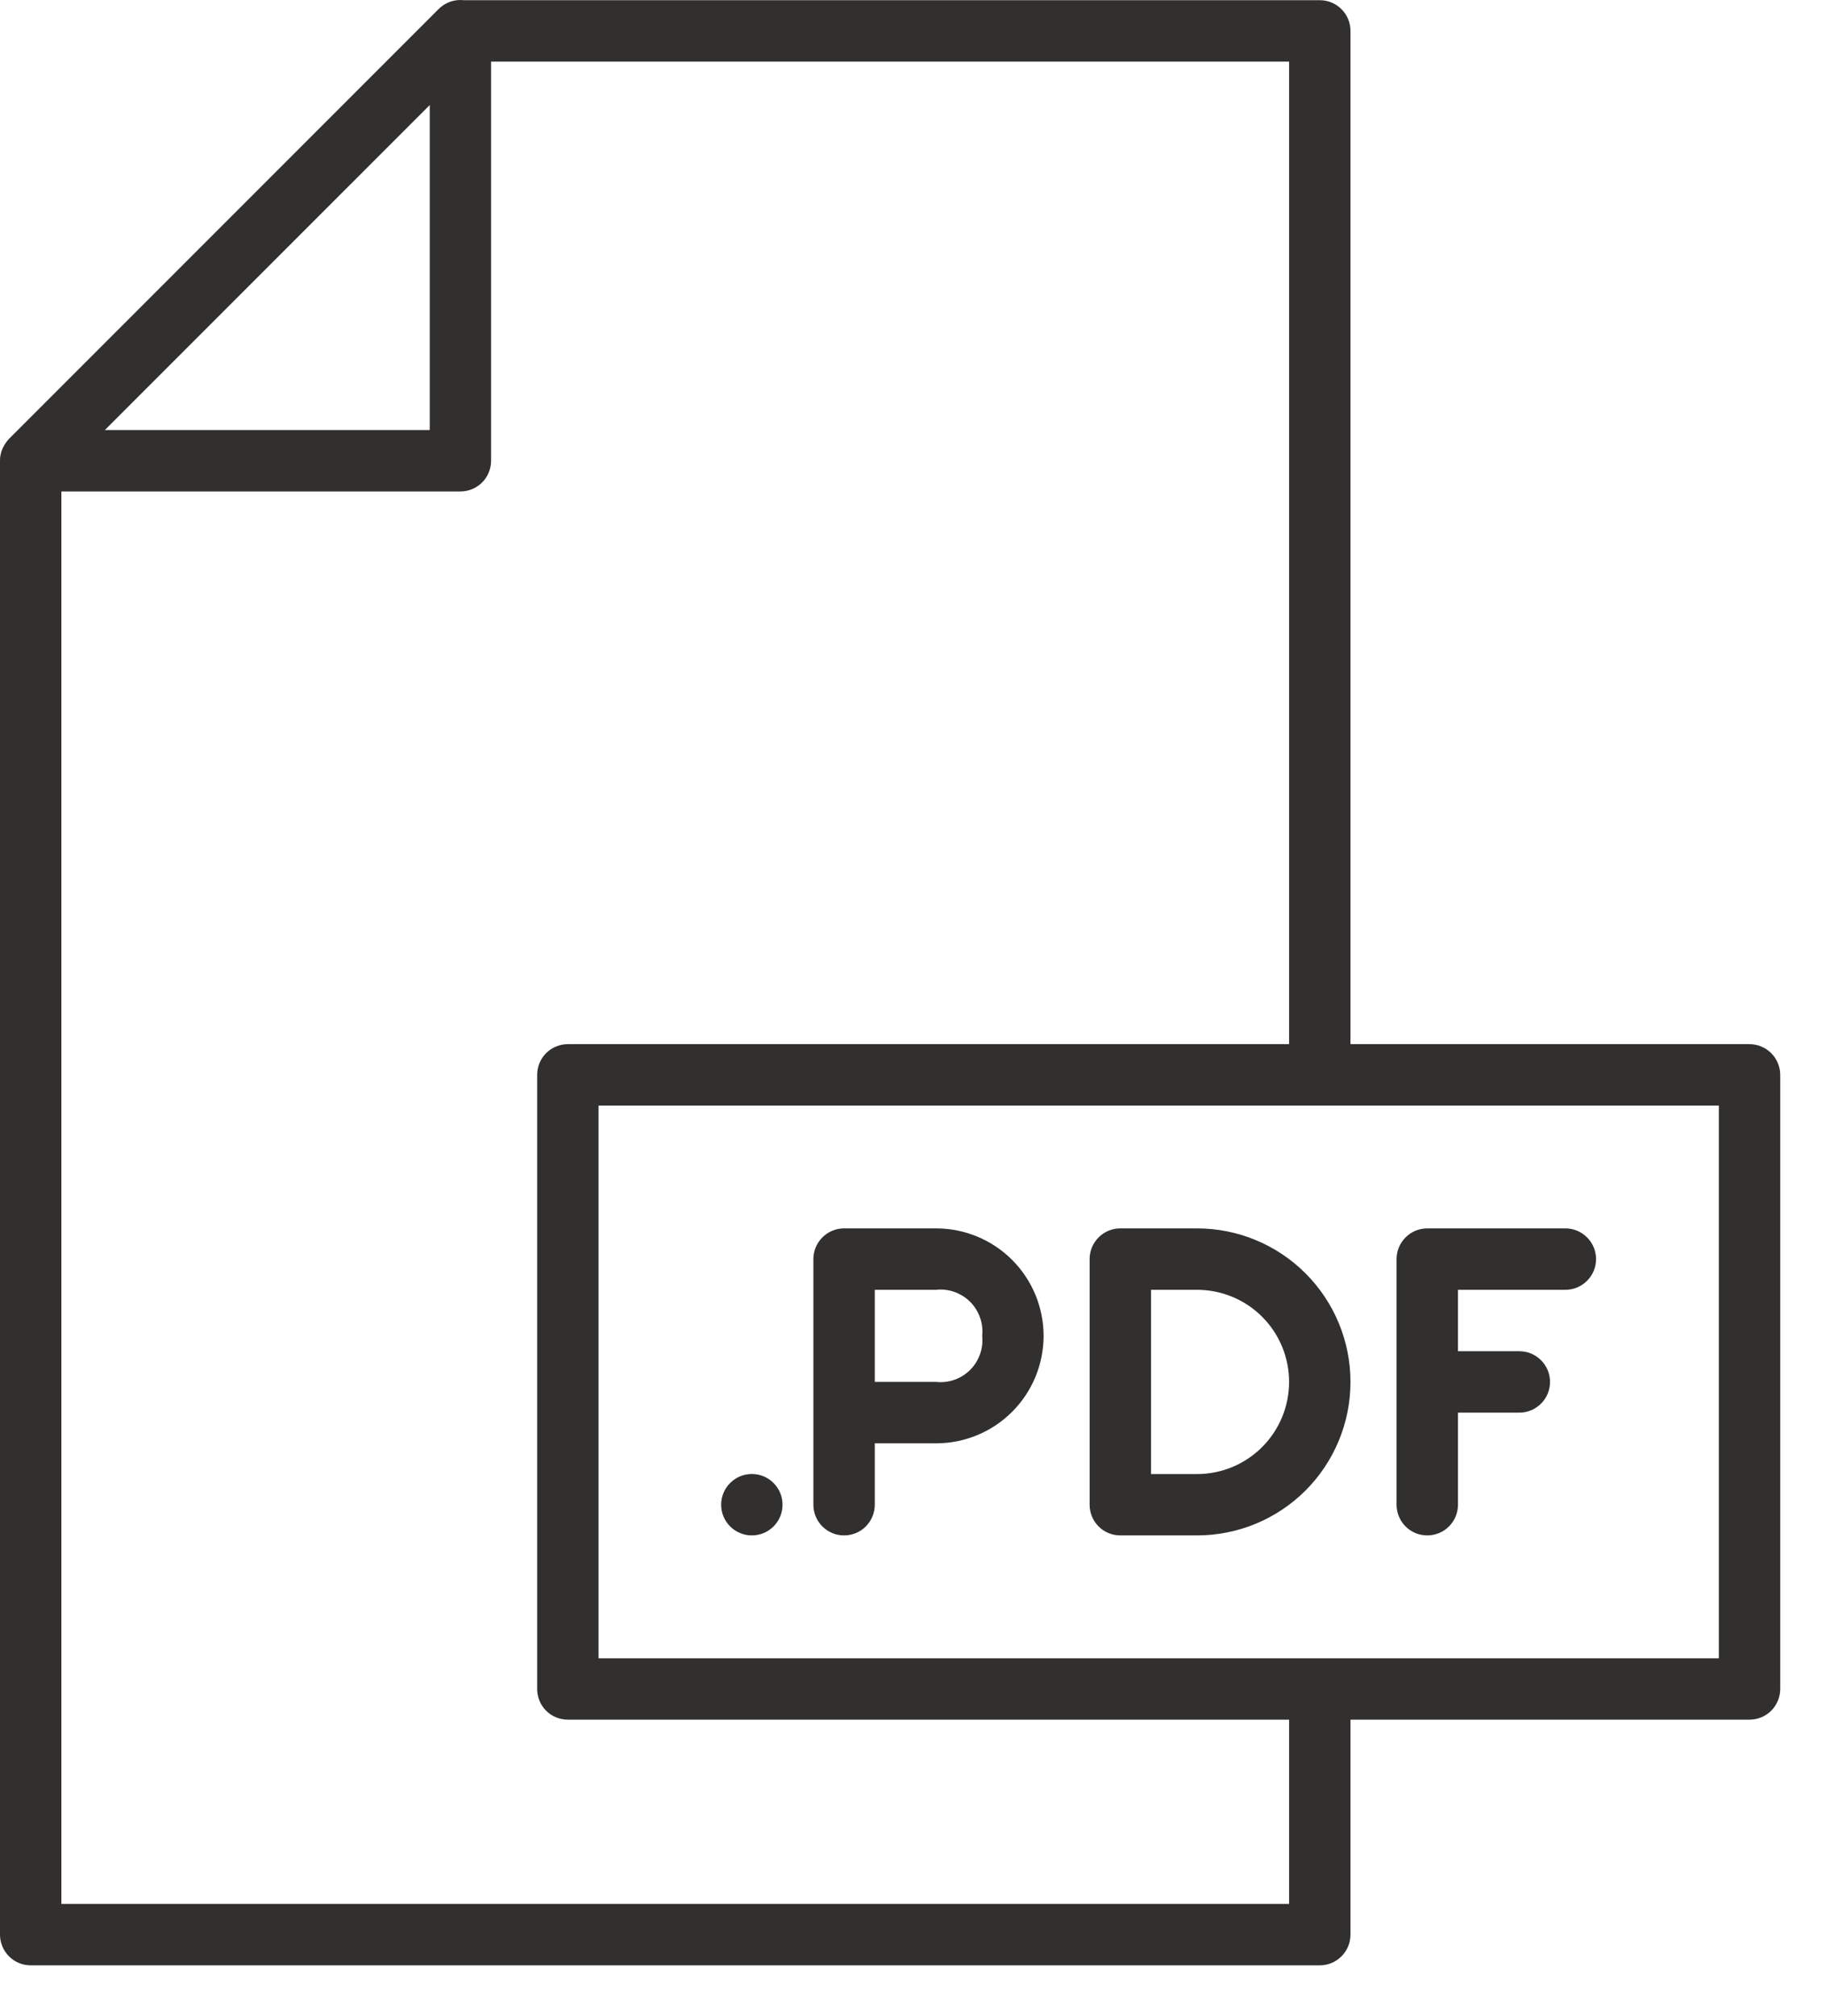 <svg width="29" height="32" viewBox="0 0 29 32" fill="none" xmlns="http://www.w3.org/2000/svg">
<path d="M27.785 16.576H21.448V0.49C21.448 0.361 21.397 0.237 21.305 0.146C21.214 0.054 21.09 0.003 20.961 0.003H7.402H7.366C7.293 -0.005 7.22 0.003 7.151 0.027C7.082 0.051 7.02 0.091 6.968 0.142L0.144 6.966C0.114 6.998 0.088 7.033 0.066 7.071L0.051 7.098C0.032 7.136 0.018 7.176 0.01 7.217C0.002 7.249 -0.001 7.282 0 7.315V30.712C0 30.842 0.052 30.966 0.143 31.057C0.234 31.149 0.358 31.2 0.488 31.2H20.961C21.09 31.2 21.214 31.149 21.305 31.057C21.397 30.966 21.448 30.842 21.448 30.712V27.3H27.785C27.914 27.3 28.038 27.249 28.13 27.158C28.221 27.066 28.273 26.942 28.273 26.813V17.064C28.273 16.935 28.221 16.811 28.13 16.719C28.038 16.628 27.914 16.576 27.785 16.576ZM6.825 1.668V6.827H1.665L6.825 1.668ZM20.473 30.225H0.975V7.802H7.312C7.441 7.802 7.565 7.751 7.657 7.659C7.748 7.568 7.799 7.444 7.799 7.315V0.978H20.473V16.576H9.018C8.889 16.576 8.765 16.628 8.673 16.719C8.582 16.811 8.531 16.935 8.531 17.064V26.813C8.531 26.942 8.582 27.066 8.673 27.158C8.765 27.249 8.889 27.3 9.018 27.3H20.473V30.225ZM27.298 26.326H9.506V17.551H27.298V26.326Z" fill="#31302F"/>
<path d="M17.792 24.375H19.011C19.657 24.375 20.277 24.119 20.734 23.662C21.191 23.205 21.448 22.585 21.448 21.938C21.448 21.292 21.191 20.672 20.734 20.215C20.277 19.758 19.657 19.501 19.011 19.501H17.792C17.663 19.501 17.539 19.552 17.448 19.644C17.356 19.735 17.305 19.859 17.305 19.988V23.888C17.305 24.017 17.356 24.141 17.448 24.233C17.539 24.324 17.663 24.375 17.792 24.375ZM18.28 20.476H19.011C19.399 20.476 19.771 20.63 20.045 20.904C20.319 21.178 20.473 21.55 20.473 21.938C20.473 22.326 20.319 22.698 20.045 22.972C19.771 23.247 19.399 23.401 19.011 23.401H18.28V20.476Z" fill="#31302F"/>
<path d="M22.667 24.375C22.796 24.375 22.92 24.324 23.012 24.233C23.103 24.141 23.155 24.017 23.155 23.888V22.426H24.13C24.259 22.426 24.383 22.374 24.474 22.283C24.566 22.192 24.617 22.067 24.617 21.938C24.617 21.809 24.566 21.685 24.474 21.594C24.383 21.502 24.259 21.451 24.13 21.451H23.155V20.476H24.861C24.99 20.476 25.114 20.424 25.205 20.333C25.297 20.242 25.348 20.118 25.348 19.988C25.348 19.859 25.297 19.735 25.205 19.644C25.114 19.552 24.99 19.501 24.861 19.501H22.667C22.538 19.501 22.414 19.552 22.323 19.644C22.231 19.735 22.18 19.859 22.18 19.988V23.888C22.18 24.017 22.231 24.141 22.323 24.233C22.414 24.324 22.538 24.375 22.667 24.375Z" fill="#31302F"/>
<path d="M13.405 24.375C13.535 24.375 13.659 24.324 13.75 24.233C13.841 24.141 13.893 24.017 13.893 23.888V22.913H14.868C15.32 22.913 15.754 22.733 16.074 22.413C16.394 22.093 16.574 21.66 16.574 21.207C16.574 20.755 16.394 20.321 16.074 20.001C15.754 19.681 15.32 19.501 14.868 19.501H13.405C13.276 19.501 13.152 19.552 13.061 19.644C12.969 19.735 12.918 19.859 12.918 19.988V23.888C12.918 24.017 12.969 24.141 13.061 24.233C13.152 24.324 13.276 24.375 13.405 24.375ZM15.599 21.207C15.609 21.306 15.598 21.405 15.564 21.499C15.531 21.592 15.478 21.677 15.408 21.747C15.338 21.817 15.253 21.871 15.159 21.904C15.066 21.937 14.966 21.949 14.868 21.938H13.893V20.476H14.868C14.966 20.465 15.066 20.477 15.159 20.51C15.253 20.544 15.338 20.597 15.408 20.667C15.478 20.737 15.531 20.822 15.564 20.916C15.598 21.009 15.609 21.108 15.599 21.207Z" fill="#31302F"/>
<path d="M11.941 24.375C12.21 24.375 12.428 24.157 12.428 23.888C12.428 23.619 12.21 23.4 11.941 23.4C11.671 23.4 11.453 23.619 11.453 23.888C11.453 24.157 11.671 24.375 11.941 24.375Z" fill="#31302F"/>
</svg>
